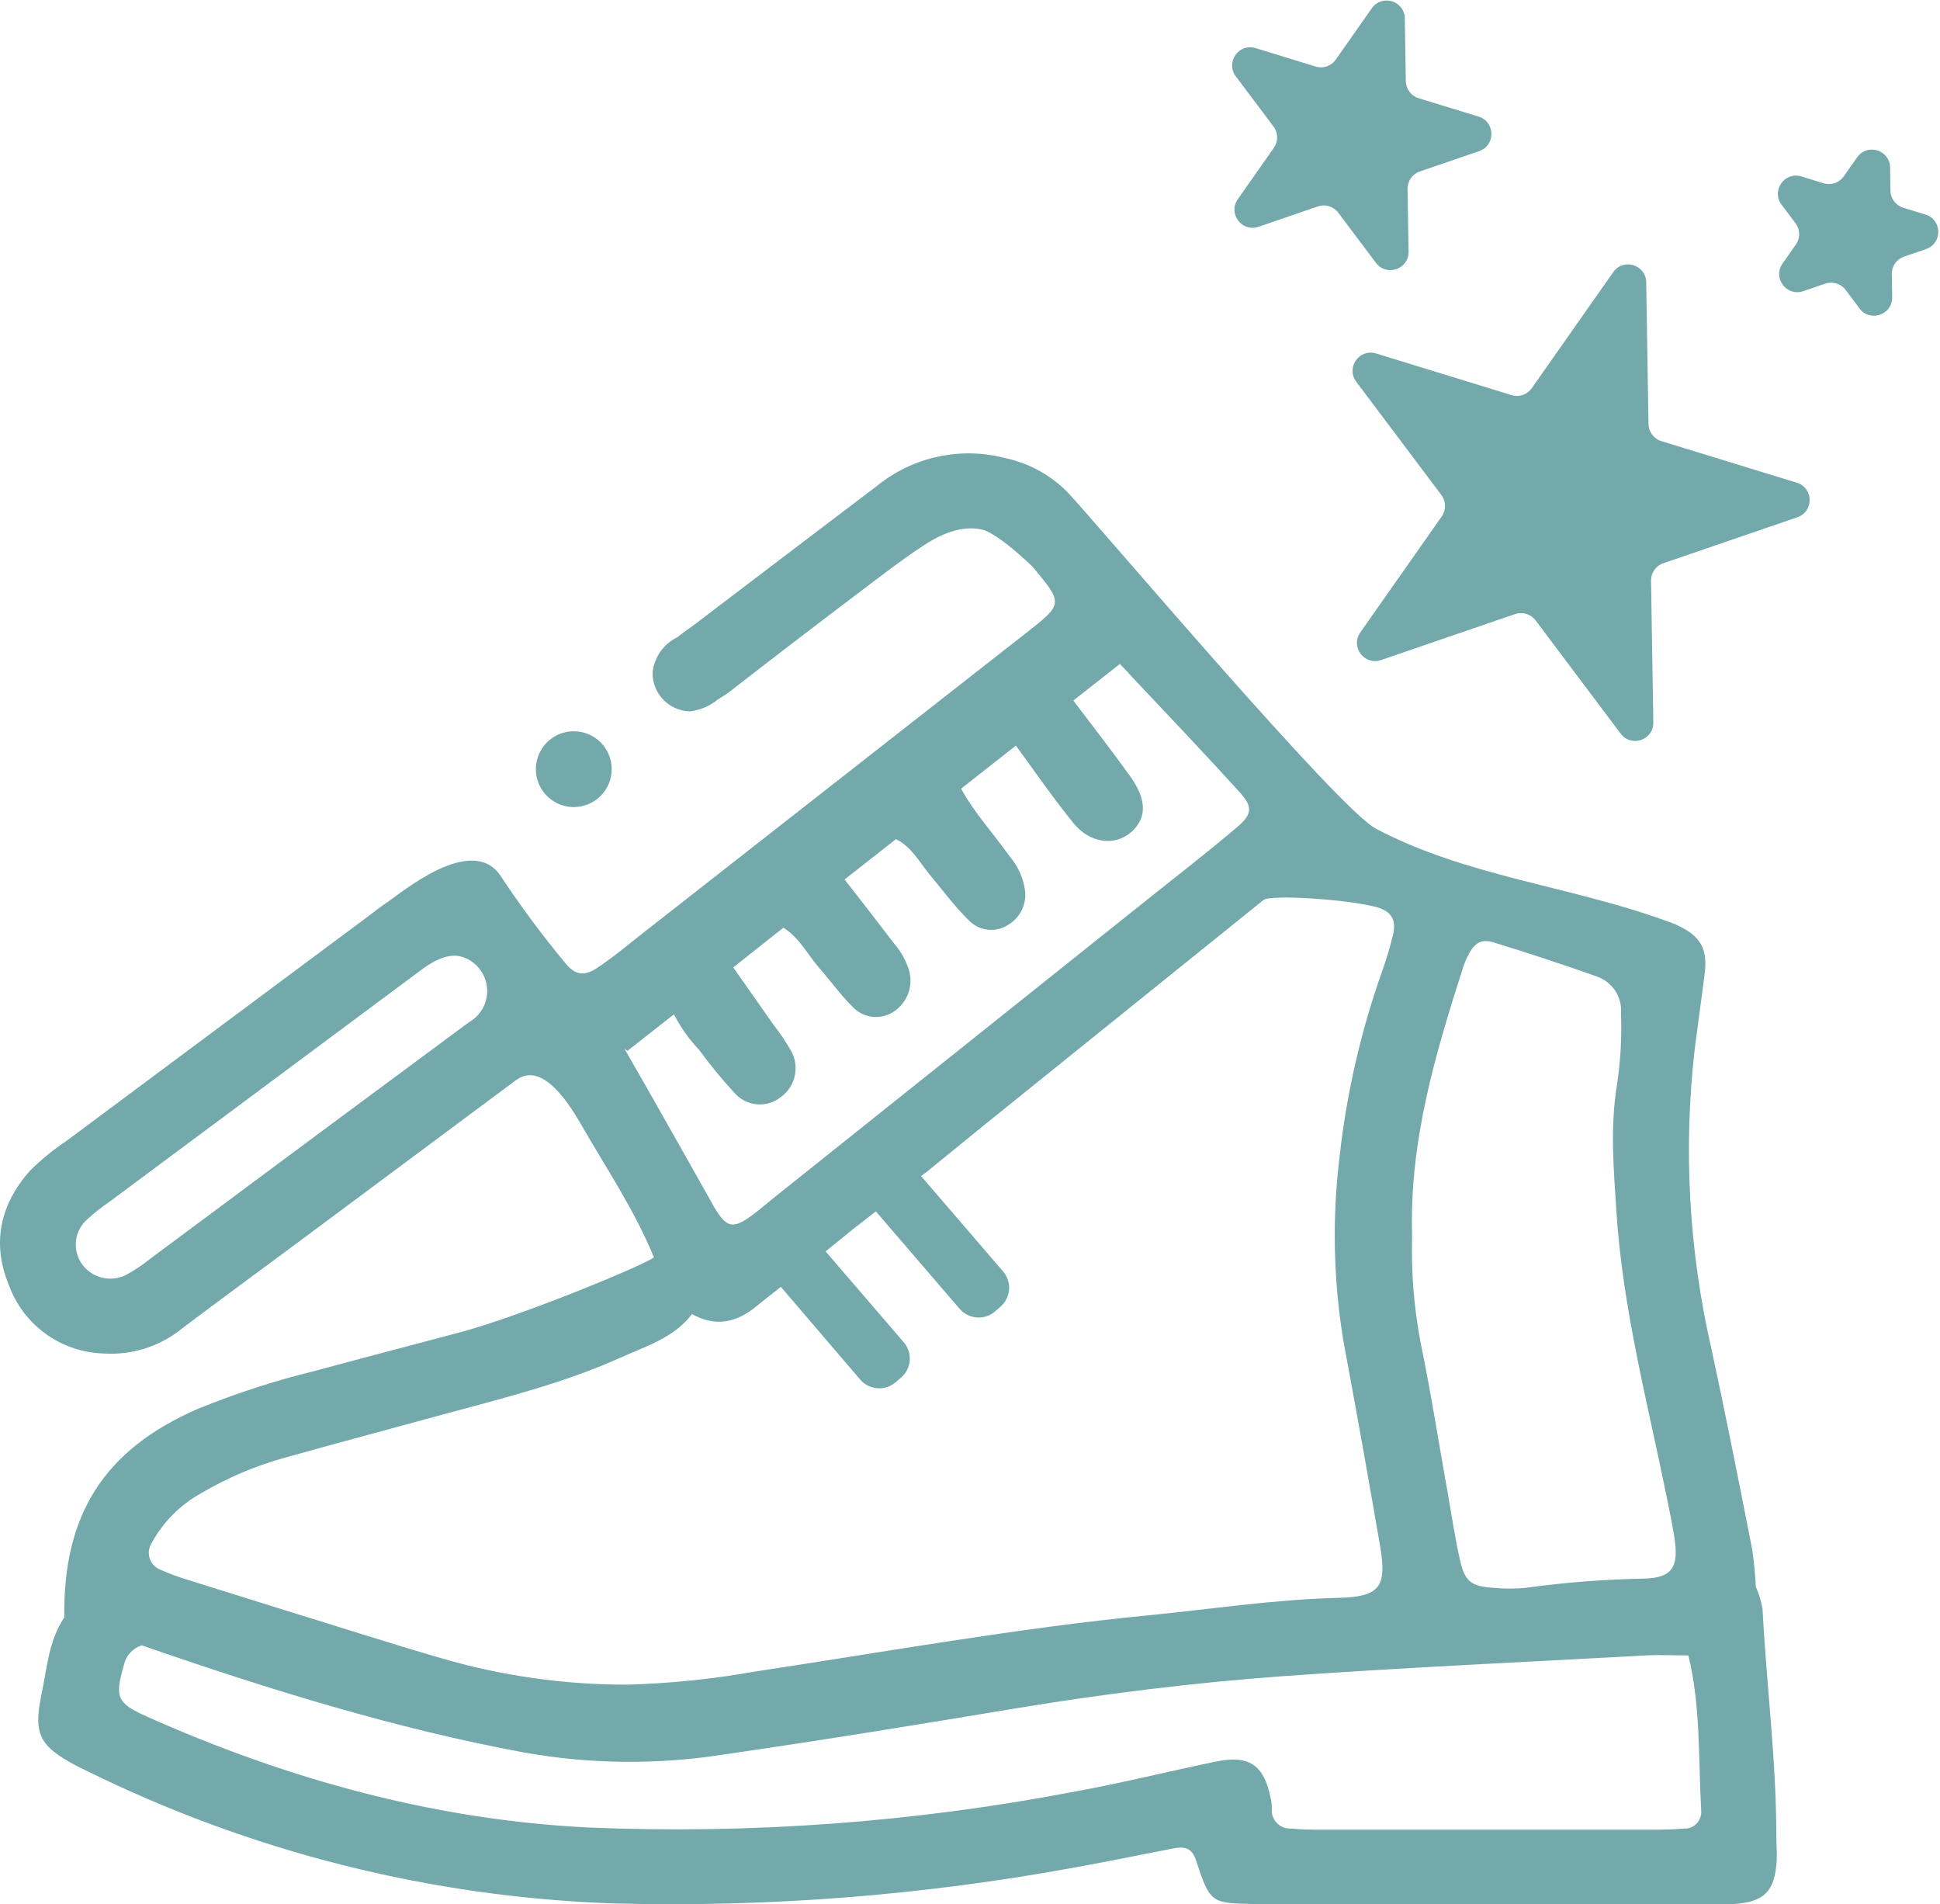 <svg width="107" height="105" viewBox="0 0 107 105" fill="none" xmlns="http://www.w3.org/2000/svg">
<path d="M97.972 101.226C97.972 97.04 97.425 92.886 97.211 88.711C97.136 88.287 97.011 87.874 96.839 87.48C96.807 86.785 96.74 86.093 96.636 85.406C95.914 81.739 95.192 78.073 94.403 74.423C93.15 68.986 92.835 63.374 93.473 57.831C93.648 56.452 93.845 55.095 94.02 53.699C94.195 52.304 93.79 51.614 92.504 51.013C92.263 50.903 92.017 50.821 91.771 50.733C86.538 48.851 80.824 48.304 75.898 45.699C73.889 44.697 60.66 29.041 58.876 27.137C57.952 26.202 56.777 25.554 55.493 25.271C54.272 24.945 52.991 24.913 51.754 25.176C50.518 25.439 49.361 25.991 48.378 26.787C45.05 29.308 41.724 31.834 38.4 34.366C38.056 34.628 37.689 34.869 37.349 35.143C36.973 35.326 36.651 35.603 36.413 35.947C36.175 36.291 36.03 36.691 35.992 37.107C35.989 37.664 36.207 38.2 36.598 38.596C36.988 38.993 37.52 39.219 38.077 39.225C38.637 39.152 39.164 38.923 39.599 38.563C39.917 38.38 40.219 38.172 40.502 37.939C42.691 36.239 44.901 34.546 47.13 32.861C48.378 31.92 49.615 30.951 50.918 30.092C52.122 29.298 53.162 28.997 54.131 29.194C54.995 29.364 56.867 31.154 56.982 31.285C58.624 33.271 58.663 33.288 56.61 34.891C49.626 40.363 42.637 45.836 35.642 51.308C34.777 51.976 33.934 52.709 32.976 53.344C32.243 53.853 31.717 53.787 31.154 53.075C29.878 51.536 28.687 49.928 27.585 48.26C25.992 45.967 22.112 49.25 21.417 49.71C21.05 49.945 20.716 50.224 20.366 50.482C14.787 54.63 9.211 58.779 3.639 62.931C2.919 63.411 2.248 63.961 1.636 64.573C-0.001 66.433 -0.466 68.573 0.498 70.882C0.891 71.953 1.595 72.881 2.52 73.549C3.444 74.216 4.546 74.593 5.686 74.631C7.27 74.742 8.837 74.243 10.065 73.236C12.145 71.665 14.252 70.127 16.343 68.573C20.375 65.571 24.414 62.566 28.461 59.56C29.008 59.166 30.146 58.728 31.991 61.902C33.387 64.343 34.985 66.691 36.063 69.323C35.937 69.585 28.718 72.606 25.171 73.52C22.561 74.21 19.95 74.894 17.344 75.6C15.145 76.138 12.988 76.838 10.891 77.695C5.752 79.934 3.47 83.507 3.546 89.187C2.687 90.462 2.594 91.973 2.293 93.401C1.828 95.656 2.178 96.279 4.225 97.374C4.378 97.456 4.537 97.527 4.696 97.604C13.784 102.103 23.728 104.611 33.863 104.958C42.404 105.181 50.945 104.511 59.347 102.961C61.147 102.638 62.937 102.266 64.733 101.921C65.28 101.817 65.723 101.861 65.948 102.534C66.752 104.947 66.774 104.942 69.188 104.991H94.02C94.568 104.991 95.066 104.991 95.591 104.991C97.304 104.893 97.895 104.296 97.994 102.572C98.016 102.102 97.972 101.664 97.972 101.226ZM25.883 56.353C20.012 60.695 14.148 65.045 8.292 69.405C7.888 69.733 7.455 70.024 7 70.275C6.574 70.505 6.078 70.567 5.609 70.447C5.14 70.328 4.734 70.035 4.471 69.629C4.235 69.26 4.137 68.818 4.195 68.384C4.253 67.949 4.463 67.549 4.789 67.254C5.176 66.901 5.587 66.575 6.02 66.28C11.811 61.972 17.602 57.667 23.392 53.365C24.602 52.523 25.226 52.676 25.544 52.78C25.901 52.904 26.214 53.128 26.448 53.425C26.682 53.722 26.825 54.08 26.861 54.456C26.898 54.832 26.825 55.211 26.653 55.547C26.48 55.884 26.215 56.163 25.888 56.353H25.883ZM80.737 53.223C80.793 53.06 80.86 52.901 80.939 52.747C81.289 52.019 81.672 51.746 82.379 51.965C84.294 52.55 86.21 53.185 88.082 53.847C88.498 53.993 88.854 54.274 89.094 54.644C89.333 55.015 89.443 55.454 89.406 55.894C89.454 57.2 89.381 58.508 89.187 59.801C88.799 62.143 89.001 64.474 89.154 66.827C89.499 72.168 90.862 77.301 91.918 82.505C92.077 83.272 92.236 84.038 92.356 84.815C92.603 86.418 92.219 87.004 90.681 87.047C88.504 87.086 86.331 87.254 84.174 87.551C83.566 87.614 82.953 87.614 82.346 87.551C81.158 87.474 80.802 87.217 80.534 86.062C80.244 84.793 80.058 83.496 79.833 82.232C79.341 79.496 78.919 76.76 78.35 74.023C77.985 72.096 77.829 70.135 77.885 68.174C77.721 62.871 79.193 58.039 80.737 53.218V53.223ZM34.443 57.831L34.607 57.946L37.169 55.932C37.538 56.647 38.006 57.306 38.559 57.891C39.161 58.716 39.809 59.505 40.502 60.255C40.815 60.619 41.257 60.847 41.734 60.892C42.212 60.936 42.688 60.795 43.064 60.496C43.453 60.216 43.726 59.803 43.832 59.335C43.938 58.867 43.869 58.377 43.638 57.957C43.338 57.436 43.002 56.937 42.631 56.463C41.901 55.419 41.172 54.38 40.442 53.344L43.206 51.155C44.093 51.702 44.536 52.627 45.187 53.377C45.839 54.126 46.37 54.87 47.043 55.538C47.316 55.821 47.676 56.005 48.066 56.061C48.455 56.116 48.852 56.04 49.194 55.844C49.572 55.626 49.87 55.293 50.045 54.894C50.221 54.494 50.264 54.048 50.168 53.623C50.011 53.036 49.721 52.492 49.32 52.036C48.416 50.848 47.502 49.672 46.583 48.495L49.413 46.273C50.261 46.673 50.693 47.516 51.263 48.211C51.98 49.07 52.642 49.973 53.452 50.766C53.728 51.045 54.092 51.221 54.483 51.264C54.874 51.307 55.267 51.214 55.597 51.002C55.927 50.809 56.191 50.523 56.358 50.18C56.525 49.837 56.586 49.453 56.533 49.075C56.431 48.392 56.139 47.751 55.691 47.226C54.804 45.972 53.748 44.84 53.009 43.488L56.03 41.113C57.075 42.541 58.082 44.002 59.194 45.376C60.124 46.52 61.509 46.667 62.395 45.879C63.282 45.091 63.233 44.074 62.352 42.831C61.334 41.409 60.255 40.024 59.199 38.629L61.761 36.615C62.04 36.883 62.171 37.042 62.477 37.37C64.448 39.46 66.429 41.54 68.361 43.669C69.117 44.495 69.078 44.9 68.203 45.633C66.561 47.029 64.82 48.369 63.118 49.732L42.691 66.039C42.286 66.368 41.892 66.707 41.471 67.019C40.447 67.763 40.086 67.73 39.407 66.587C37.765 63.681 36.123 60.742 34.443 57.831ZM8.374 85.067C9.006 83.912 9.955 82.962 11.11 82.33C12.54 81.486 14.075 80.833 15.675 80.388C18.527 79.589 21.389 78.828 24.246 78.046C27.612 77.132 31.006 76.305 34.202 74.872C35.614 74.231 37.174 73.777 38.165 72.458C39.435 73.17 40.59 72.951 41.69 72.053C42.139 71.687 42.604 71.326 43.069 70.959L47.448 76.076C47.688 76.352 48.027 76.522 48.392 76.549C48.756 76.577 49.117 76.46 49.396 76.223L49.697 75.961C49.835 75.843 49.948 75.699 50.031 75.537C50.113 75.375 50.162 75.198 50.176 75.017C50.189 74.836 50.167 74.654 50.111 74.482C50.054 74.309 49.964 74.15 49.845 74.013L45.538 69.005L47.07 67.758C47.486 67.44 47.897 67.117 48.307 66.795L52.932 72.174C53.172 72.45 53.512 72.62 53.877 72.647C54.242 72.674 54.603 72.555 54.88 72.316L55.181 72.053C55.457 71.814 55.627 71.476 55.655 71.112C55.683 70.749 55.566 70.389 55.329 70.111L50.803 64.852L51.181 64.562L54.361 61.974C59.469 57.855 64.577 53.739 69.686 49.628C70.08 49.311 74.272 49.59 75.871 50.006C76.763 50.241 77.026 50.722 76.829 51.565C76.663 52.243 76.462 52.911 76.227 53.568C75.061 56.857 74.276 60.268 73.889 63.736C73.471 67.113 73.537 70.533 74.086 73.892C74.787 77.657 75.462 81.429 76.112 85.209C76.511 87.529 76.112 88.055 73.763 88.109C70.277 88.197 66.834 88.728 63.364 89.067C56.079 89.778 48.876 91.081 41.646 92.17C39.33 92.584 36.986 92.825 34.635 92.892C31.145 92.904 27.672 92.412 24.323 91.431C21.395 90.583 18.494 89.641 15.566 88.744C13.814 88.197 12.063 87.65 10.317 87.102C9.817 86.95 9.327 86.767 8.85 86.555C8.71 86.501 8.583 86.417 8.48 86.308C8.377 86.199 8.3 86.068 8.254 85.925C8.209 85.782 8.196 85.631 8.216 85.482C8.237 85.334 8.291 85.192 8.374 85.067ZM92.86 100.832C92.258 100.882 91.645 100.892 91.037 100.892H73.035C72.422 100.892 71.815 100.892 71.207 100.827C70.944 100.843 70.685 100.756 70.487 100.582C70.288 100.409 70.165 100.165 70.146 99.902C70.146 99.639 70.146 99.355 70.074 99.125C69.724 97.352 68.914 96.766 67.124 97.122C64.481 97.669 61.864 98.32 59.215 98.802C50.408 100.483 41.437 101.144 32.478 100.772C23.945 100.351 15.856 98.112 8.078 94.643C6.436 93.904 6.327 93.587 6.83 91.819C6.883 91.566 7.002 91.331 7.175 91.139C7.348 90.947 7.569 90.804 7.815 90.725C14.739 93.122 21.718 95.305 28.937 96.641C32.555 97.28 36.254 97.317 39.884 96.75C45.231 95.978 50.568 95.108 55.898 94.222C60.825 93.406 65.751 92.793 70.677 92.432C77.365 91.951 84.07 91.65 90.769 91.283C91.552 91.239 92.334 91.283 93.123 91.283C93.807 94.101 93.67 96.985 93.829 99.847C93.838 99.978 93.82 100.109 93.775 100.231C93.73 100.354 93.659 100.466 93.567 100.559C93.476 100.652 93.365 100.725 93.243 100.772C93.121 100.819 92.99 100.84 92.86 100.832Z" fill="#73A9AB"/>
<path d="M33.738 42.413C33.738 41.999 33.615 41.595 33.385 41.251C33.156 40.908 32.829 40.64 32.447 40.481C32.065 40.323 31.644 40.282 31.239 40.363C30.833 40.443 30.461 40.642 30.168 40.935C29.876 41.227 29.677 41.599 29.596 42.005C29.515 42.41 29.557 42.831 29.715 43.213C29.873 43.595 30.141 43.921 30.485 44.151C30.829 44.381 31.233 44.503 31.647 44.503C32.201 44.503 32.733 44.283 33.125 43.891C33.517 43.499 33.738 42.967 33.738 42.413Z" fill="#73A9AB"/>
<path d="M88.978 15.005C89.534 14.213 90.78 14.595 90.796 15.564L90.922 23.383C90.929 23.817 91.214 24.196 91.629 24.323L99.104 26.619C100.03 26.904 100.051 28.207 99.135 28.521L91.737 31.058C91.328 31.198 91.055 31.587 91.062 32.02L91.188 39.839C91.204 40.808 89.971 41.23 89.389 40.456L84.691 34.204C84.43 33.858 83.977 33.719 83.567 33.859L76.169 36.396C75.253 36.71 74.47 35.668 75.026 34.875L79.52 28.475C79.769 28.12 79.761 27.646 79.501 27.299L74.803 21.048C74.221 20.273 74.97 19.206 75.896 19.491L83.372 21.787C83.786 21.914 84.235 21.76 84.484 21.406L88.978 15.005Z" fill="#73A9AB"/>
<path d="M75.663 0.455C76.22 -0.338 77.466 0.045 77.481 1.013L77.537 4.474C77.544 4.907 77.829 5.287 78.243 5.414L81.552 6.43C82.478 6.714 82.499 8.018 81.583 8.332L78.309 9.455C77.899 9.595 77.626 9.983 77.633 10.417L77.689 13.877C77.705 14.846 76.472 15.269 75.89 14.494L73.81 11.727C73.55 11.381 73.096 11.242 72.687 11.382L69.413 12.505C68.496 12.819 67.713 11.777 68.27 10.984L70.259 8.152C70.508 7.797 70.5 7.323 70.24 6.976L68.16 4.209C67.578 3.435 68.327 2.368 69.253 2.653L72.562 3.669C72.976 3.796 73.425 3.642 73.674 3.288L75.663 0.455Z" fill="#73A9AB"/>
<path d="M102.429 8.676C102.985 7.883 104.231 8.266 104.247 9.234L104.268 10.516C104.275 10.949 104.56 11.328 104.974 11.456L106.199 11.832C107.125 12.116 107.146 13.419 106.23 13.734L105.018 14.149C104.608 14.29 104.335 14.678 104.342 15.111L104.363 16.393C104.378 17.361 103.145 17.784 102.563 17.01L101.794 15.985C101.533 15.639 101.08 15.5 100.67 15.64L99.457 16.056C98.541 16.37 97.758 15.328 98.315 14.535L99.051 13.486C99.3 13.132 99.293 12.657 99.032 12.311L98.262 11.287C97.68 10.512 98.429 9.445 99.355 9.73L100.58 10.106C100.994 10.233 101.443 10.079 101.692 9.725L102.429 8.676Z" fill="#73A9AB"/>
</svg>
